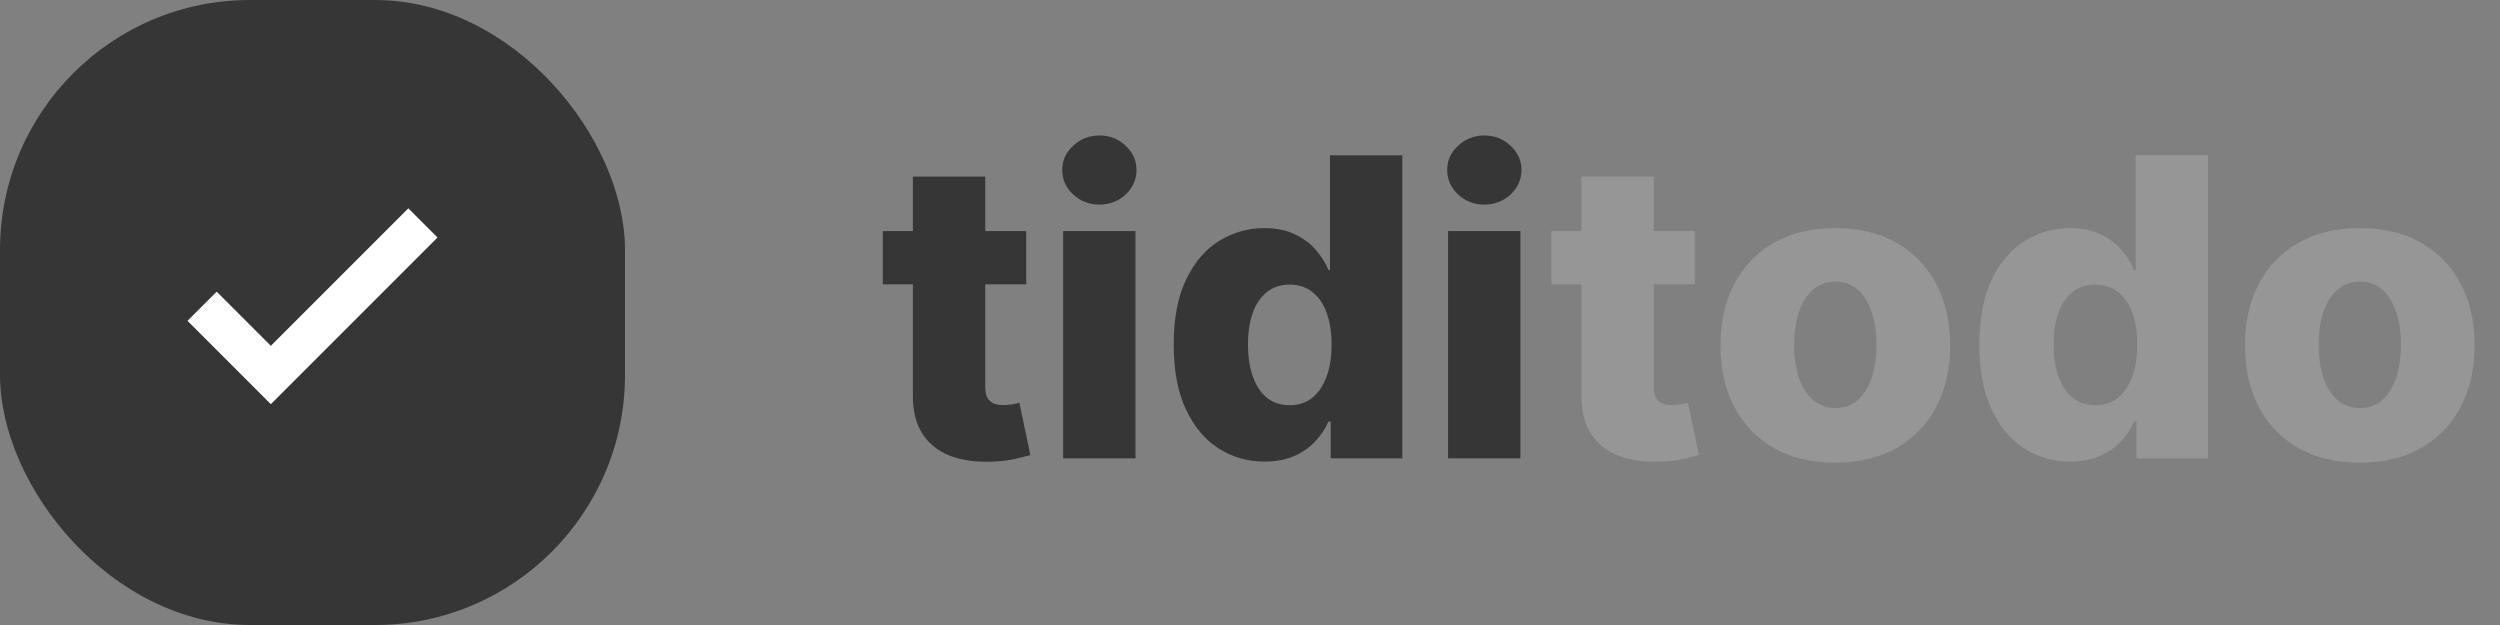 <svg width="120" height="30" viewBox="0 0 120 30" fill="none" xmlns="http://www.w3.org/2000/svg">
<rect x="0" y="0" width="120" height="30" fill="#808080" stroke="none"/>
<path d="M49.258 11.091V13.648H42.376V11.091H49.258ZM43.818 8.477H47.291V18.57C47.291 18.783 47.324 18.956 47.391 19.088C47.462 19.216 47.563 19.308 47.696 19.365C47.829 19.417 47.987 19.443 48.172 19.443C48.304 19.443 48.444 19.431 48.591 19.408C48.742 19.379 48.856 19.356 48.932 19.337L49.457 21.844C49.292 21.891 49.057 21.95 48.754 22.021C48.456 22.092 48.099 22.137 47.682 22.156C46.867 22.194 46.169 22.099 45.587 21.872C45.009 21.64 44.566 21.28 44.258 20.793C43.956 20.305 43.809 19.692 43.818 18.953V8.477ZM51.031 22V11.091H54.504V22H51.031ZM52.771 9.82C52.283 9.82 51.864 9.659 51.514 9.337C51.163 9.01 50.988 8.617 50.988 8.158C50.988 7.703 51.163 7.315 51.514 6.993C51.864 6.666 52.283 6.503 52.771 6.503C53.263 6.503 53.682 6.666 54.028 6.993C54.378 7.315 54.553 7.703 54.553 8.158C54.553 8.617 54.378 9.01 54.028 9.337C53.682 9.659 53.263 9.82 52.771 9.82ZM60.699 22.156C59.894 22.156 59.162 21.948 58.504 21.531C57.846 21.115 57.32 20.49 56.927 19.656C56.534 18.823 56.338 17.788 56.338 16.553C56.338 15.269 56.541 14.213 56.949 13.385C57.356 12.556 57.888 11.943 58.547 11.546C59.209 11.148 59.922 10.949 60.684 10.949C61.257 10.949 61.747 11.048 62.154 11.247C62.562 11.441 62.898 11.692 63.163 12C63.428 12.308 63.629 12.627 63.767 12.959H63.838V7.455H67.311V22H63.873V20.232H63.767C63.62 20.568 63.412 20.883 63.142 21.176C62.872 21.47 62.533 21.706 62.126 21.886C61.724 22.066 61.248 22.156 60.699 22.156ZM61.906 19.45C62.327 19.45 62.687 19.332 62.985 19.095C63.284 18.854 63.513 18.515 63.674 18.079C63.835 17.644 63.916 17.133 63.916 16.546C63.916 15.949 63.835 15.435 63.674 15.004C63.518 14.573 63.288 14.242 62.985 14.01C62.687 13.778 62.327 13.662 61.906 13.662C61.475 13.662 61.11 13.78 60.812 14.017C60.514 14.254 60.287 14.588 60.13 15.018C59.979 15.449 59.903 15.958 59.903 16.546C59.903 17.133 59.981 17.644 60.137 18.079C60.294 18.515 60.519 18.854 60.812 19.095C61.11 19.332 61.475 19.45 61.906 19.45ZM69.507 22V11.091H72.98V22H69.507ZM71.247 9.82C70.76 9.82 70.34 9.659 69.99 9.337C69.64 9.01 69.465 8.617 69.465 8.158C69.465 7.703 69.64 7.315 69.99 6.993C70.34 6.666 70.76 6.503 71.247 6.503C71.74 6.503 72.159 6.666 72.504 6.993C72.855 7.315 73.03 7.703 73.03 8.158C73.03 8.617 72.855 9.01 72.504 9.337C72.159 9.659 71.74 9.82 71.247 9.82Z" fill="#363636"/>
<path d="M81.348 11.091V13.648H74.466V11.091H81.348ZM75.908 8.477H79.381V18.57C79.381 18.783 79.414 18.956 79.481 19.088C79.552 19.216 79.653 19.308 79.786 19.365C79.918 19.417 80.077 19.443 80.262 19.443C80.394 19.443 80.534 19.431 80.681 19.408C80.832 19.379 80.946 19.356 81.022 19.337L81.547 21.844C81.382 21.891 81.147 21.95 80.844 22.021C80.546 22.092 80.188 22.137 79.772 22.156C78.957 22.194 78.259 22.099 77.677 21.872C77.099 21.64 76.656 21.28 76.348 20.793C76.045 20.305 75.899 19.692 75.908 18.953V8.477ZM88.096 22.206C86.95 22.206 85.965 21.972 85.141 21.503C84.322 21.029 83.69 20.371 83.245 19.528C82.804 18.681 82.584 17.698 82.584 16.581C82.584 15.459 82.804 14.476 83.245 13.633C83.69 12.786 84.322 12.128 85.141 11.659C85.965 11.186 86.95 10.949 88.096 10.949C89.241 10.949 90.224 11.186 91.043 11.659C91.867 12.128 92.499 12.786 92.939 13.633C93.384 14.476 93.607 15.459 93.607 16.581C93.607 17.698 93.384 18.681 92.939 19.528C92.499 20.371 91.867 21.029 91.043 21.503C90.224 21.972 89.241 22.206 88.096 22.206ZM88.117 19.585C88.534 19.585 88.886 19.457 89.175 19.202C89.464 18.946 89.684 18.591 89.836 18.136C89.992 17.682 90.07 17.156 90.07 16.56C90.07 15.954 89.992 15.423 89.836 14.969C89.684 14.514 89.464 14.159 89.175 13.903C88.886 13.648 88.534 13.52 88.117 13.52C87.686 13.52 87.321 13.648 87.023 13.903C86.73 14.159 86.505 14.514 86.348 14.969C86.197 15.423 86.121 15.954 86.121 16.56C86.121 17.156 86.197 17.682 86.348 18.136C86.505 18.591 86.73 18.946 87.023 19.202C87.321 19.457 87.686 19.585 88.117 19.585ZM99.37 22.156C98.566 22.156 97.834 21.948 97.176 21.531C96.518 21.115 95.992 20.49 95.599 19.656C95.206 18.823 95.01 17.788 95.01 16.553C95.01 15.269 95.213 14.213 95.62 13.385C96.028 12.556 96.56 11.943 97.218 11.546C97.881 11.148 98.594 10.949 99.356 10.949C99.929 10.949 100.419 11.048 100.826 11.247C101.234 11.441 101.57 11.692 101.835 12C102.1 12.308 102.301 12.627 102.439 12.959H102.51V7.455H105.983V22H102.545V20.232H102.439C102.292 20.568 102.083 20.883 101.814 21.176C101.544 21.47 101.205 21.706 100.798 21.886C100.395 22.066 99.92 22.156 99.37 22.156ZM100.578 19.45C100.999 19.45 101.359 19.332 101.657 19.095C101.956 18.854 102.185 18.515 102.346 18.079C102.507 17.644 102.588 17.133 102.588 16.546C102.588 15.949 102.507 15.435 102.346 15.004C102.19 14.573 101.96 14.242 101.657 14.01C101.359 13.778 100.999 13.662 100.578 13.662C100.147 13.662 99.782 13.78 99.484 14.017C99.186 14.254 98.959 14.588 98.802 15.018C98.651 15.449 98.575 15.958 98.575 16.546C98.575 17.133 98.653 17.644 98.809 18.079C98.966 18.515 99.191 18.854 99.484 19.095C99.782 19.332 100.147 19.45 100.578 19.45ZM113.271 22.206C112.125 22.206 111.141 21.972 110.317 21.503C109.498 21.029 108.866 20.371 108.42 19.528C107.98 18.681 107.76 17.698 107.76 16.581C107.76 15.459 107.98 14.476 108.42 13.633C108.866 12.786 109.498 12.128 110.317 11.659C111.141 11.186 112.125 10.949 113.271 10.949C114.417 10.949 115.4 11.186 116.219 11.659C117.043 12.128 117.675 12.786 118.115 13.633C118.56 14.476 118.783 15.459 118.783 16.581C118.783 17.698 118.56 18.681 118.115 19.528C117.675 20.371 117.043 21.029 116.219 21.503C115.4 21.972 114.417 22.206 113.271 22.206ZM113.293 19.585C113.709 19.585 114.062 19.457 114.351 19.202C114.64 18.946 114.86 18.591 115.011 18.136C115.168 17.682 115.246 17.156 115.246 16.56C115.246 15.954 115.168 15.423 115.011 14.969C114.86 14.514 114.64 14.159 114.351 13.903C114.062 13.648 113.709 13.52 113.293 13.52C112.862 13.52 112.497 13.648 112.199 13.903C111.905 14.159 111.68 14.514 111.524 14.969C111.373 15.423 111.297 15.954 111.297 16.56C111.297 17.156 111.373 17.682 111.524 18.136C111.68 18.591 111.905 18.946 112.199 19.202C112.497 19.457 112.862 19.585 113.293 19.585Z" fill="#979696"/>
<rect width="30" height="30" rx="12" fill="#363636"/>
<mask id="mask0_1012_2" style="mask-type:alpha" maskUnits="userSpaceOnUse" x="3" y="3" width="24" height="24">
<rect x="3" y="3" width="24" height="24" fill="#D9D9D9"/>
</mask>
<g mask="url(#mask0_1012_2)">
<path d="M13 19.4L9 15.4L10.4 14L13 16.6L19.6 10L21 11.4L13 19.4Z" fill="white"/>
</g>
</svg>
